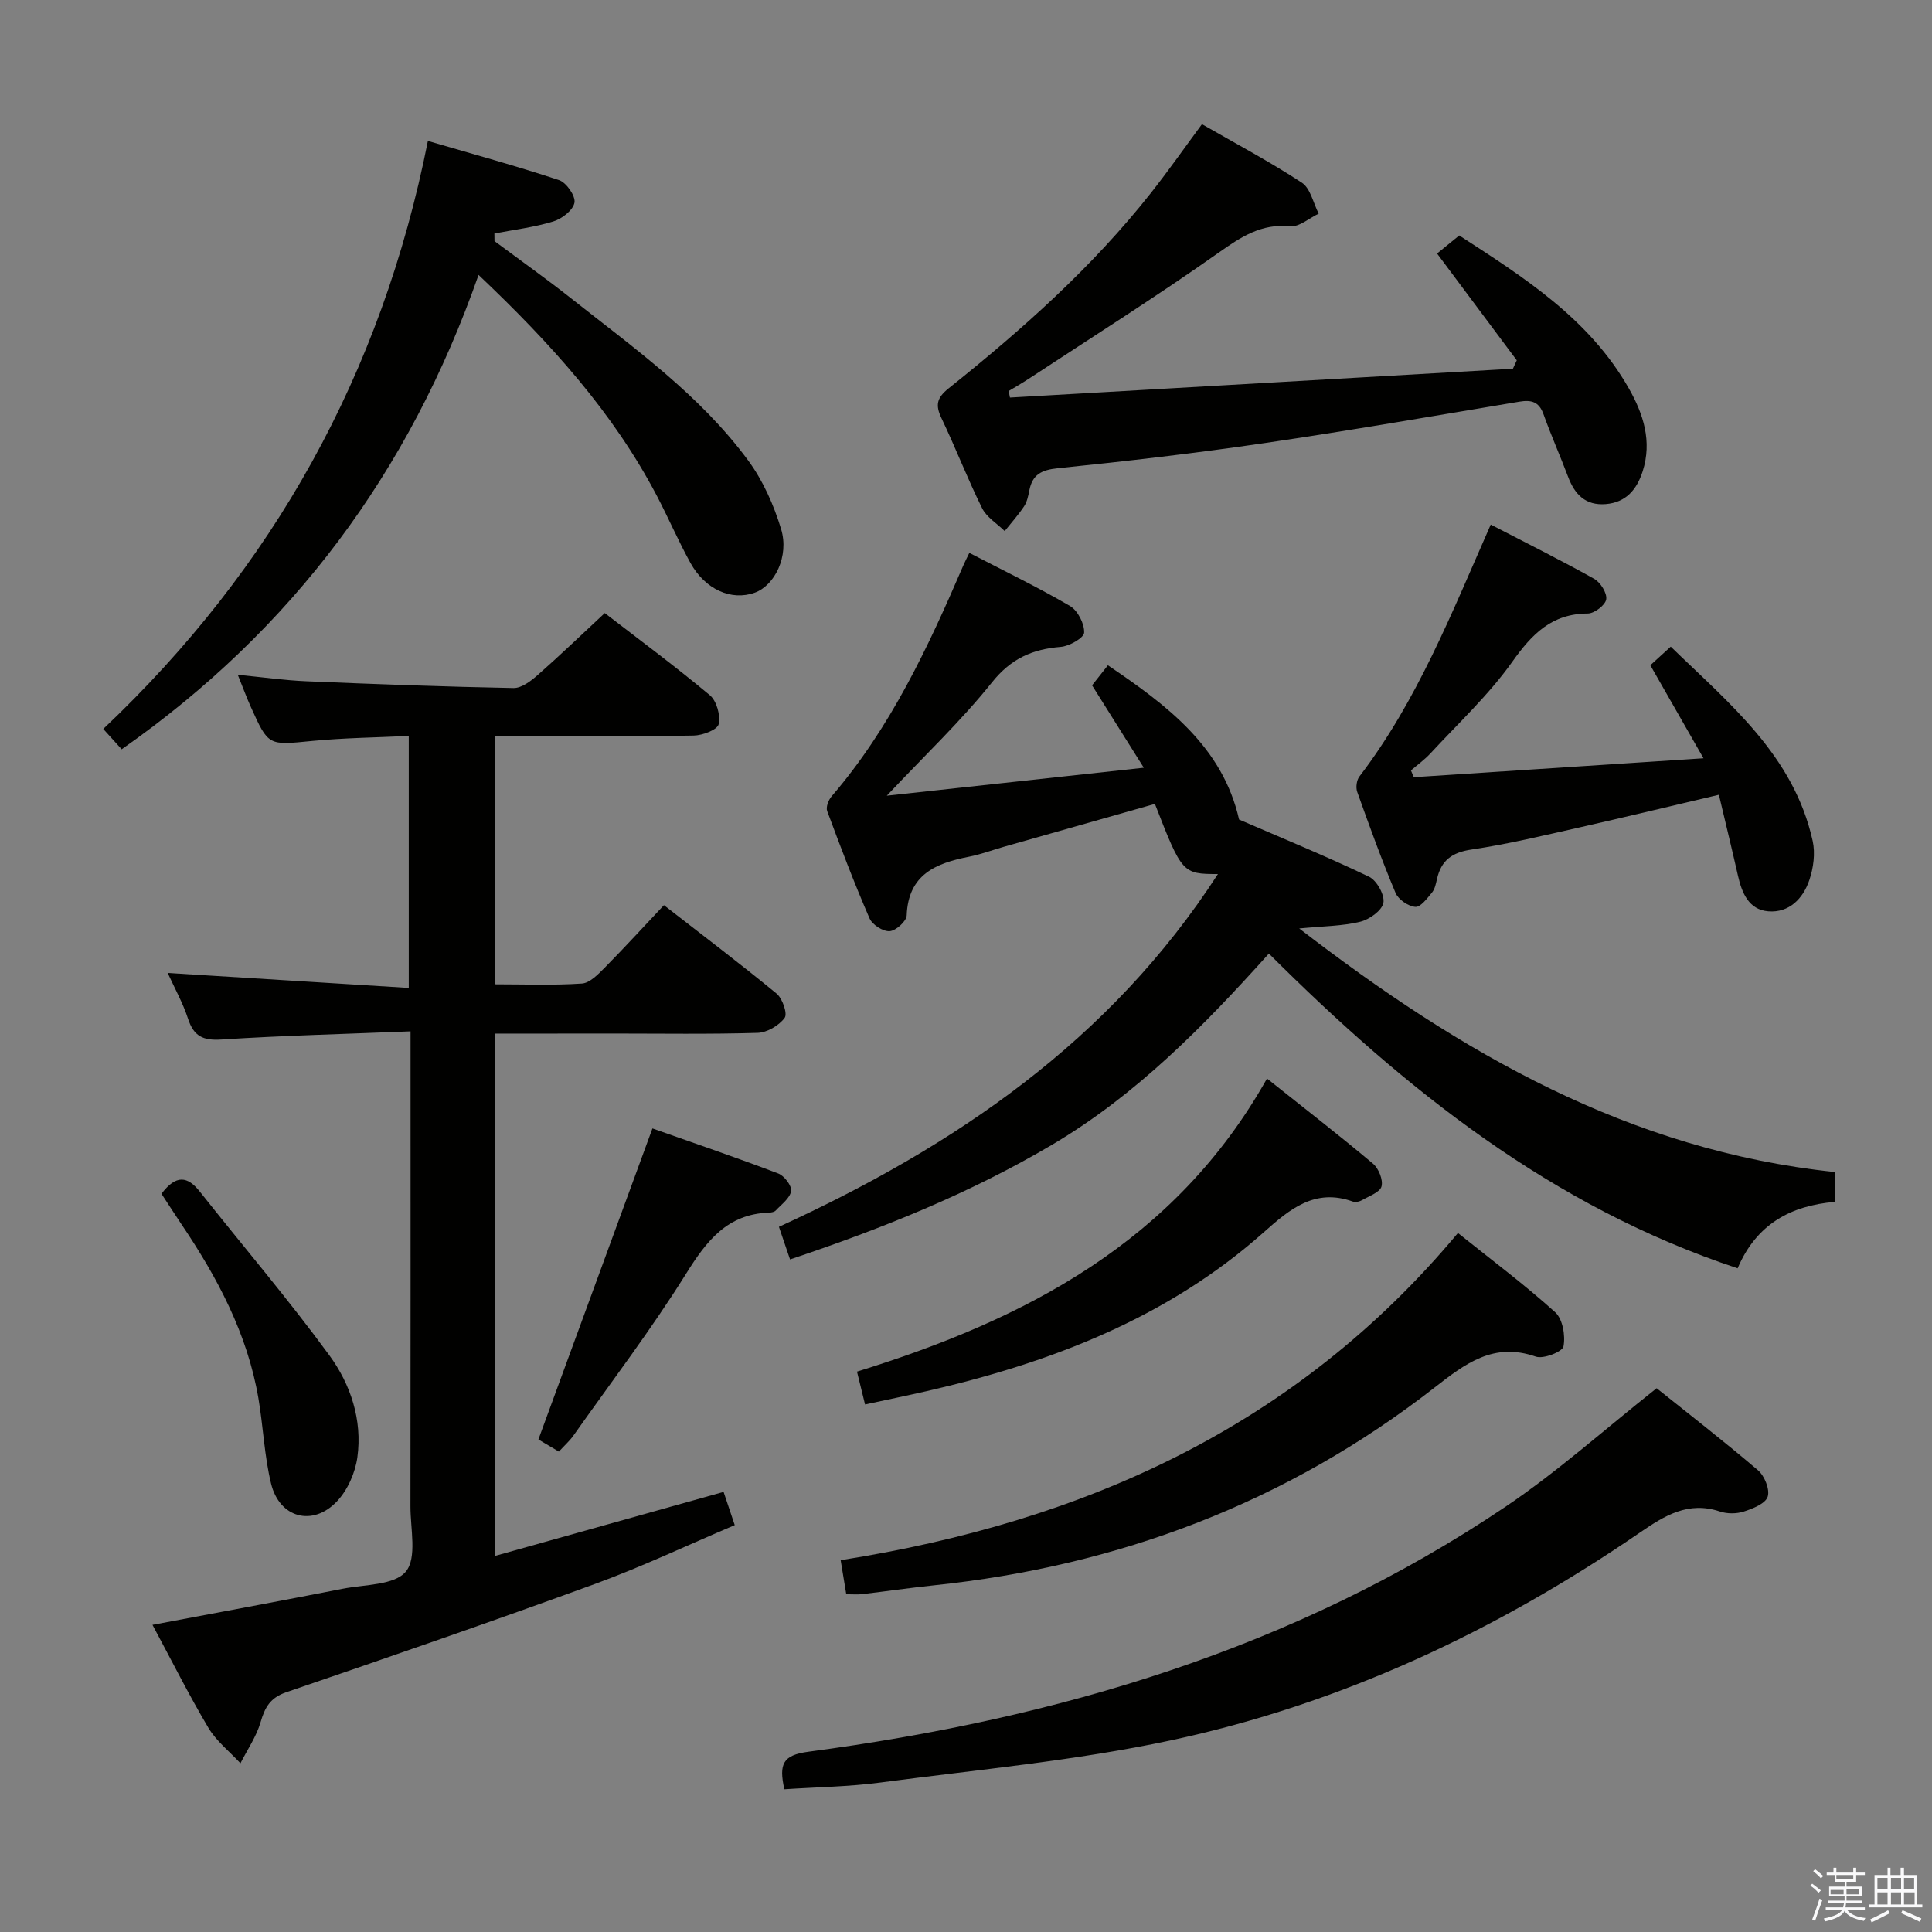 <svg enable-background="new 0 0 400 400" viewBox="0 0 400 400" xmlns="http://www.w3.org/2000/svg"><rect x="0" y="0" width="400" height="400" fill="#808080" stroke="none"/><path d="m374.8 390.4.4-.4c.7.5 1.3 1 1.8 1.4l-.5.5c-.5-.6-1.1-1.1-1.7-1.5zm1 7.3-.6-.3c.5-1.4 1.1-2.8 1.5-4.3.2.1.4.2.6.3-.5 1.3-1 2.8-1.5 4.3zm-.4-10.3.4-.4c.4.3 1 .8 1.7 1.4l-.5.5c-.4-.5-1-1-1.6-1.5zm2.5.3h1.7v-1h.6v1h3.5v-1h.6v1h1.8v.5h-1.8v1.4h-2v1h3.2v2h-3.2v.9h3.3v.5h-3.4c0 .3-.1.6-.1.9h4v.5h-3.7c.7.9 1.9 1.5 3.8 1.7-.1.2-.2.4-.3.6-2.1-.4-3.5-1.1-4-2.1-.4 1-1.8 1.7-4 2.2-.1-.2-.2-.4-.3-.6 2.1-.4 3.4-1 3.8-1.8h-3.4v-.5h3.6c.1-.3.1-.6.2-.9h-3.3v-.5h3.4c0-.3 0-.6 0-.9h-3.2v-2h3.3v-1h-2.1v-1.4h-1.7v-.5zm1.1 3.5v1h2.7c0-.3 0-.4 0-.4 0-.1 0-.2 0-.2 0-.1 0-.2 0-.3h-2.7zm1.2-3v.9h3.5v-.9zm4.7 3h-2.6v.6.4h2.6z" fill="#fafafb"/><path d="m393.6 386.7h.6v1.5h2.7v6.1h1.1v.6h-11v-.6h1.1v-6.1h2.7v-1.5h.6v1.5h2.1v-1.5zm-2.7 8.8.4.6c-1.2.6-2.5 1.3-3.8 1.9-.1-.2-.2-.4-.3-.6 1.2-.6 2.5-1.2 3.7-1.9zm-2.2-6.7v2.4h2.1v-2.4zm0 3v2.5h2.1v-2.5zm2.8-3v2.4h2.1v-2.4zm0 3v2.5h2.1v-2.5zm6 6.1c-1.4-.7-2.7-1.3-3.9-1.8l.3-.6c1.5.6 2.7 1.2 3.9 1.7zm-1.2-9.1h-2.1v2.4h2.1zm-2.1 3v2.5h2.2v-2.5z" fill="#fafafb"/><g fill="#010100"><path d="m102.4 214v108.16c15.85-4.44 31.3-8.76 47.41-13.28.66 1.96 1.36 4.06 2.31 6.88-9.75 4.13-19.18 8.61-28.94 12.18-21.2 7.74-42.53 15.11-63.89 22.41-3.35 1.14-4.44 3.13-5.34 6.21-.87 2.99-2.74 5.69-4.17 8.51-2.24-2.43-4.98-4.57-6.64-7.35-4.05-6.82-7.61-13.94-11.57-21.31 13.46-2.54 26.45-4.94 39.41-7.48 4.54-.89 10.71-.71 13.05-3.56 2.34-2.84.94-8.86.95-13.48.04-30.66.02-61.31.02-91.97 0-1.79 0-3.59 0-6.39-13.36.54-26.28.86-39.16 1.69-3.83.25-5.73-.69-6.91-4.31-1.06-3.25-2.76-6.29-4.21-9.47 16.8 1.04 33.14 2.06 49.91 3.1 0-17.82 0-34.56 0-52.17-6.62.32-13.36.39-20.05 1.04-8.99.88-8.99 1.08-12.62-6.98-.88-1.94-1.61-3.95-2.73-6.72 5.17.5 9.69 1.15 14.23 1.34 14.28.6 28.57 1.13 42.86 1.4 1.66.03 3.58-1.44 4.98-2.67 4.61-4.06 9.04-8.32 13.91-12.85 6.88 5.31 14.49 10.94 21.74 16.99 1.42 1.18 2.26 4.2 1.84 6.02-.26 1.15-3.34 2.32-5.18 2.35-11.83.21-23.66.11-35.49.11-1.79 0-3.58 0-5.67 0v51.39c6.16 0 12.11.24 18.03-.16 1.64-.11 3.35-1.91 4.7-3.26 4.08-4.13 8-8.42 12.28-12.96 7.97 6.2 15.78 12.1 23.33 18.31 1.22 1.01 2.3 4.17 1.66 5.02-1.18 1.59-3.64 3.04-5.6 3.1-9.99.3-19.99.14-29.98.14-7.97.02-15.96.02-24.47.02z"/><path d="m379.84 242.65v6.19c-8.97.77-16.17 4.51-20.08 13.75-38.42-12.72-68.82-37.01-97.05-65.16-13.55 15.08-27.5 29.29-44.86 39.56-17.07 10.1-35.34 17.42-54.28 23.76-.83-2.44-1.46-4.29-2.3-6.75 36.39-16.65 68.59-38.54 90.89-73.04-7.33 0-7.45-.14-13.05-14.52-10.41 2.96-20.86 5.92-31.31 8.89-2.39.68-4.74 1.57-7.16 2.04-6.9 1.35-12.6 3.68-12.92 12.17-.05 1.2-2.24 3.17-3.53 3.25-1.37.09-3.59-1.33-4.16-2.65-3.17-7.3-6-14.75-8.77-22.22-.3-.8.26-2.28.9-3.03 12.22-14.2 20.01-30.91 27.32-47.9.31-.73.69-1.43 1.21-2.52 7.12 3.69 14.14 7.08 20.85 11 1.6.94 2.99 3.66 2.92 5.5-.04 1.09-3.06 2.82-4.85 2.96-5.87.48-10.28 2.41-14.22 7.33-6.38 7.99-13.88 15.08-21.79 23.48 17.98-1.96 35-3.81 53.21-5.79-3.84-6.13-7.16-11.4-10.71-17.06.8-1.01 1.91-2.41 3.28-4.15 12.27 8.3 23.73 16.86 27.16 31.94 9.04 3.91 18.1 7.62 26.91 11.84 1.6.76 3.28 3.8 2.97 5.41-.31 1.6-2.91 3.45-4.81 3.91-3.67.9-7.56.9-12.62 1.39 33.53 25.83 68.42 45.96 110.85 50.42z"/><path d="m314.03 74.6c-5.33-7.14-10.66-14.29-16.5-22.11 1.34-1.1 2.83-2.31 4.59-3.74 13.38 8.68 26.91 17.22 35.12 31.68 3.01 5.3 4.84 10.96 2.86 17.14-1.2 3.74-3.42 6.46-7.66 6.8-4.17.33-6.4-1.99-7.78-5.64-1.64-4.35-3.54-8.61-5.1-12.98-.93-2.59-2.51-3-4.98-2.59-17.51 2.92-35.01 5.97-52.58 8.55-14.29 2.1-28.65 3.77-43.03 5.24-3.39.35-5.22 1.32-5.86 4.59-.22 1.13-.47 2.35-1.08 3.28-1.2 1.8-2.66 3.43-4.02 5.13-1.59-1.56-3.74-2.85-4.68-4.74-3.02-6.09-5.47-12.47-8.4-18.61-1.29-2.7-1.02-4.2 1.48-6.2 15.24-12.17 29.78-25.12 41.92-40.51 3.58-4.54 6.91-9.29 10.52-14.18 6.98 4.01 14.03 7.75 20.68 12.11 1.79 1.17 2.36 4.22 3.49 6.41-1.96.93-4.02 2.79-5.88 2.61-5.99-.58-10.15 2.17-14.8 5.45-12.89 9.1-26.25 17.51-39.44 26.19-1.33.87-2.71 1.66-4.07 2.48.09.45.18.9.27 1.35 34.71-1.99 69.42-3.98 104.13-5.97.27-.59.53-1.17.8-1.74z"/><path d="m25.19 155.13c-1.19-1.31-2.29-2.53-3.81-4.21 35.16-33.27 57.63-73.52 67.21-121.74 9.17 2.68 18.24 5.16 27.15 8.11 1.52.5 3.45 3.29 3.2 4.66-.28 1.56-2.6 3.36-4.39 3.9-3.95 1.21-8.11 1.71-12.19 2.49.01.53.01 1.05.02 1.58 5.28 3.93 10.66 7.74 15.82 11.82 13.05 10.31 26.72 20.04 36.71 33.61 3.07 4.17 5.3 9.21 6.81 14.19 1.71 5.62-1.34 11.69-5.46 13.17-4.82 1.73-10.24-.63-13.31-6.16-2.49-4.51-4.53-9.26-6.92-13.83-9.08-17.33-21.97-31.59-36.95-45.8-14.27 40.75-38.53 73.45-73.89 98.21z"/><path d="m162.39 370.45c-1.16-5.26-.31-7.07 4.97-7.77 51.57-6.85 100.62-21.31 144.25-50.67 10.85-7.3 20.67-16.13 31.38-24.59 6.61 5.3 13.94 10.97 20.98 16.98 1.36 1.16 2.5 3.99 2.01 5.48-.48 1.44-3.08 2.47-4.95 3.07-1.5.49-3.44.49-4.94-.01-6.52-2.19-11.42.83-16.49 4.31-29.74 20.4-61.99 35.56-97.27 43.09-19.73 4.21-39.97 6.05-60.02 8.71-6.54.87-13.18.95-19.92 1.4z"/><path d="m308.64 108.61c7.34 3.8 14.47 7.34 21.4 11.22 1.31.73 2.71 2.96 2.51 4.25-.18 1.2-2.46 2.94-3.82 2.94-7.47.04-11.55 4.24-15.64 10.01-4.87 6.86-11.17 12.71-16.92 18.94-1.21 1.31-2.69 2.37-4.05 3.54.2.47.39.94.59 1.4 19.56-1.28 39.11-2.56 59.98-3.92-3.96-6.93-7.43-13-11.01-19.26 1.28-1.17 2.49-2.27 4.23-3.85 12.14 11.8 25.46 22.53 29.38 40.21.57 2.56.17 5.61-.69 8.13-1.29 3.82-4.17 6.81-8.49 6.46-4.04-.33-5.47-3.79-6.29-7.41-1.24-5.48-2.57-10.93-3.94-16.72-9.89 2.32-19.34 4.61-28.82 6.75-7.44 1.67-14.88 3.48-22.41 4.59-4.07.6-6.27 2.27-7.14 6.11-.22.96-.43 2.06-1.02 2.78-1 1.2-2.37 3.07-3.46 2.98-1.47-.12-3.51-1.52-4.09-2.88-2.89-6.87-5.43-13.89-7.94-20.92-.33-.92-.13-2.43.45-3.19 11.93-15.61 19.07-33.74 27.19-52.16z"/><path d="m301.85 255.28c7.09 5.68 13.88 10.75 20.14 16.41 1.56 1.41 2.14 4.86 1.71 7.08-.21 1.09-4.15 2.66-5.74 2.1-8.72-3.04-14.56 1.43-20.9 6.37-30.53 23.8-65.35 36.98-103.75 40.99-4.95.52-9.88 1.24-14.82 1.82-.97.11-1.96.02-3.28.02-.37-2.21-.71-4.28-1.16-7.05 50.06-7.91 94.16-27.4 127.8-67.74z"/><path d="m262.32 223.3c8.03 6.4 15.11 11.87 21.95 17.63 1.17.99 2.12 3.35 1.76 4.71-.32 1.21-2.55 1.98-4 2.82-.53.31-1.37.52-1.91.32-7.87-2.84-13.07 1.54-18.44 6.32-20.04 17.83-44.2 27.05-69.9 32.94-4.03.92-8.09 1.75-12.68 2.74-.52-2.1-1-4.08-1.67-6.8 34.93-10.8 65.93-26.91 84.89-60.68z"/><path d="m135.08 233.63c8.37 2.96 17.27 5.99 26.05 9.33 1.25.47 2.84 2.56 2.66 3.64-.24 1.48-1.98 2.74-3.17 4.01-.29.32-.92.44-1.4.45-8.66.29-12.93 5.85-17.18 12.66-7.2 11.54-15.48 22.4-23.34 33.53-.75 1.06-1.76 1.95-2.99 3.29-1.7-1.01-3.33-1.97-4.24-2.51 7.92-21.59 15.65-42.69 23.61-64.4z"/><path d="m33.43 247.16c3.03-4.02 5.41-3.65 7.94-.45 8.94 11.29 18.3 22.26 26.8 33.87 4.42 6.03 6.88 13.42 5.82 21.12-.44 3.21-2.01 6.79-4.21 9.12-5.02 5.33-11.93 3.46-13.66-3.66-1.4-5.76-1.62-11.79-2.62-17.66-2.28-13.36-8.5-25.02-15.98-36.1-1.37-2.05-2.7-4.12-4.09-6.24z"/></g></svg>